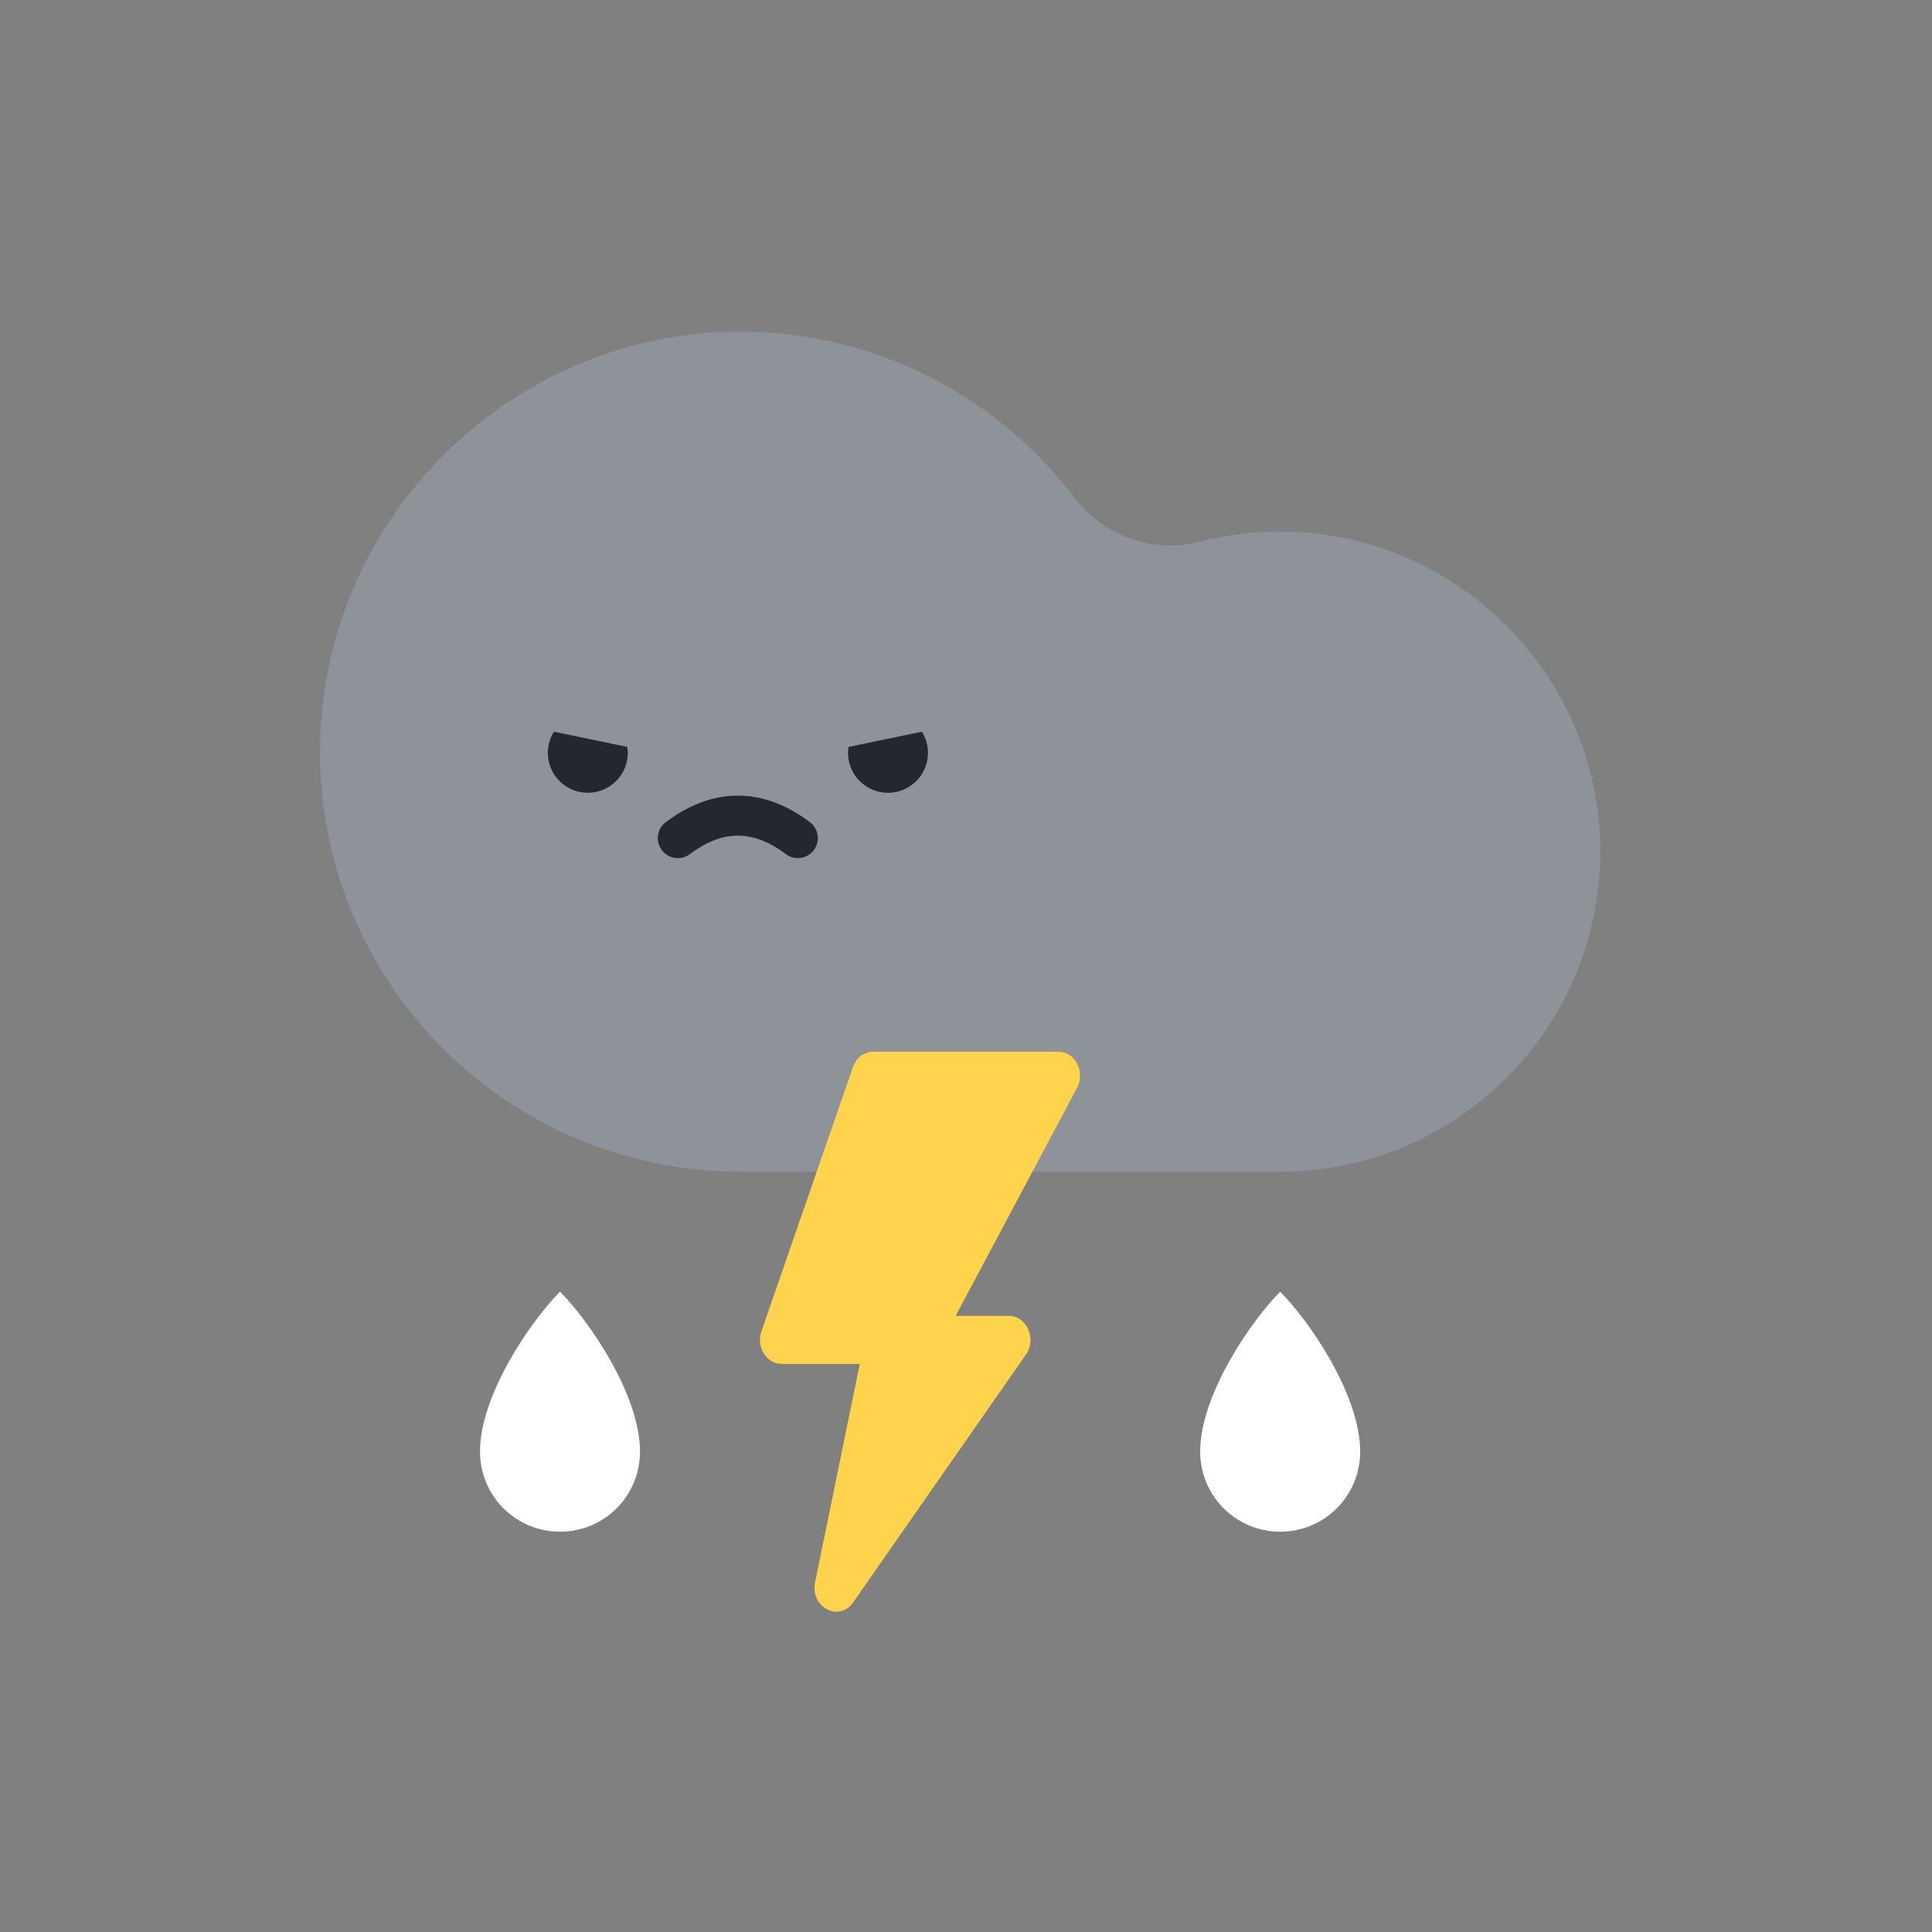 <svg width="161" height="161" viewBox="0 0 161 161" fill="none" xmlns="http://www.w3.org/2000/svg">
<rect x="0" y="0" width="161" height="161" fill="#808080" stroke="none"/>
<path d="M108.845 44.389C105.77 44.147 102.786 44.422 99.986 45.147C96.069 46.164 91.968 44.655 89.509 41.43C82.925 32.806 72.424 27.323 60.656 27.656C42.379 28.173 27.386 43.005 26.694 61.271C25.936 81.221 41.887 97.637 61.673 97.637H106.678C122.013 97.637 134.331 84.687 133.289 69.129C132.414 56.063 121.905 45.43 108.853 44.389H108.845Z" fill="#8E939A"/>
<path fill-rule="evenodd" clip-rule="evenodd" d="M61.486 66.301C63.595 66.301 65.605 67.098 67.487 68.509C68.223 69.061 68.372 70.106 67.82 70.842C67.268 71.579 66.223 71.728 65.486 71.176C64.035 70.087 62.71 69.634 61.486 69.634C60.262 69.634 58.937 70.087 57.486 71.176C56.749 71.728 55.704 71.579 55.152 70.842C54.599 70.106 54.749 69.061 55.485 68.509C57.367 67.098 59.377 66.301 61.486 66.301Z" fill="#23282E"/>
<path d="M45.652 62.733C45.652 64.575 47.144 66.066 48.986 66.066C50.827 66.066 52.319 64.575 52.319 62.733C52.319 62.566 52.294 62.408 52.269 62.241L46.161 60.975C45.844 61.483 45.652 62.083 45.652 62.733Z" fill="#23282E"/>
<path d="M77.332 62.733C77.332 64.575 75.841 66.066 73.999 66.066C72.158 66.066 70.666 64.575 70.666 62.733C70.666 62.566 70.691 62.408 70.716 62.241L76.824 60.975C77.141 61.483 77.332 62.083 77.332 62.733Z" fill="#23282E"/>
<path d="M71.099 133.524L85.495 112.88C86.415 111.569 85.567 109.657 84.071 109.657H79.636L89.75 90.664C90.462 89.333 89.597 87.642 88.2 87.642H72.767C72.019 87.642 71.352 88.152 71.081 88.922L63.455 110.938C63.004 112.249 63.869 113.66 65.141 113.66H71.649L67.926 131.853C67.502 133.945 69.927 135.216 71.108 133.524H71.099Z" fill="#FFD34C"/>
<path d="M46.668 107.642C44.288 110.022 40 116.212 40 120.972C40 124.652 42.979 127.642 46.668 127.642C50.356 127.642 53.335 124.662 53.335 120.972C53.335 116.212 49.047 110.022 46.668 107.642Z" fill="white"/>
<path d="M106.681 107.642C104.302 110.022 100.014 116.212 100.014 120.972C100.014 124.652 102.993 127.642 106.681 127.642C110.37 127.642 113.349 124.662 113.349 120.972C113.349 116.212 109.061 110.022 106.681 107.642Z" fill="white"/>
</svg>
